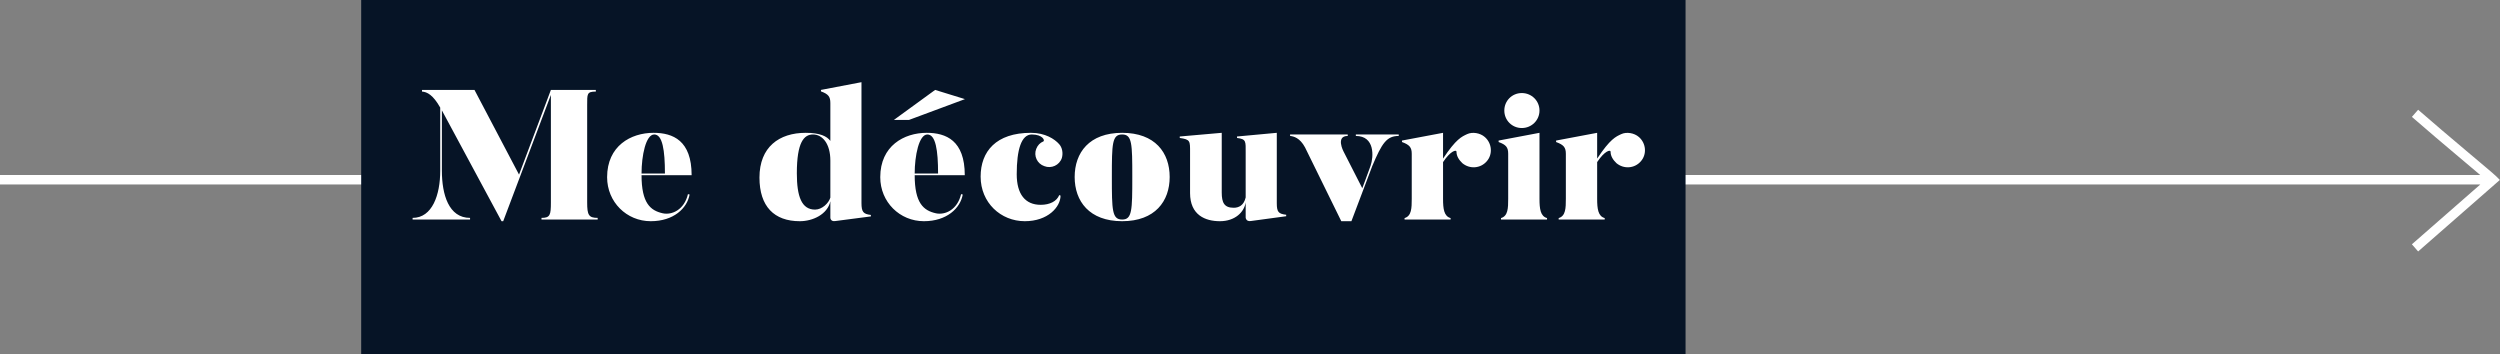 <svg width="353" height="50" viewBox="0 0 353 50" fill="none" xmlns="http://www.w3.org/2000/svg">
<rect x="0" y="0" width="353" height="50" fill="#808080" stroke="none"/>
<path fill-rule="evenodd" clip-rule="evenodd" d="M351.051 23.667C351.78 24.285 352.314 24.744 352.473 24.903L352.979 25.409L341.441 35.504L340.559 34.496L350.219 26.046H0V24.707H350.208C350.2 24.701 350.193 24.695 350.185 24.688C349.604 24.196 348.878 23.584 348.066 22.9C347.84 22.709 347.606 22.513 347.368 22.312C345.186 20.473 342.565 18.258 340.559 16.504L341.441 15.496C343.435 17.242 346.047 19.448 348.23 21.288L348.923 21.872C349.737 22.557 350.467 23.172 351.051 23.667Z" fill="white"/>
<rect x="51" width="187" height="50" fill="#061426"/>
<path d="M73.288 24.656L66.996 12.696H59.586V12.93C60.314 12.982 61.146 13.398 62.16 15.192V24.11C62.16 27.516 61.042 30.766 58.26 30.766V31H66.372V30.766C63.356 30.766 62.394 27.464 62.394 24.11V15.582L70.818 31.234H71.052L77.786 13.398V28.582C77.786 30.35 77.682 30.766 76.46 30.766V31H84.39V30.766C83.116 30.766 82.908 30.35 82.908 28.582V14.854C82.908 13.268 82.856 12.93 84.13 12.93V12.696H77.786L73.288 24.656ZM92.276 18.754C89.078 18.754 85.724 20.6 85.724 25.02C85.724 28.53 88.48 31.234 91.886 31.234C95.136 31.234 97.034 29.388 97.372 27.464L97.138 27.412C96.618 29.622 94.876 30.402 93.576 30.116C91.834 29.726 90.586 28.686 90.586 24.734H97.658C97.658 19.846 95.032 18.754 92.276 18.754ZM90.586 24.5C90.586 22.004 91.184 18.988 92.38 18.988C93.55 18.988 93.888 21.224 93.888 24.5H90.586ZM117.246 27.906C117.012 28.686 116.076 29.596 115.088 29.596C113.19 29.596 112.514 27.75 112.514 24.474C112.514 20.054 113.528 18.988 114.802 18.988C116.128 18.988 117.246 20.288 117.246 22.68V27.906ZM121.64 28.66V11.604L115.92 12.696V12.904C116.986 13.294 117.246 13.658 117.246 14.568V19.898C116.778 19.248 115.79 18.754 113.762 18.754C110.018 18.754 107.236 20.756 107.236 25.072C107.236 29.154 109.316 31.234 112.93 31.234C114.776 31.234 116.83 30.272 117.246 28.426V30.74C117.246 30.74 117.246 31.338 117.974 31.208L122.966 30.558V30.35C121.9 30.22 121.64 29.934 121.64 28.66ZM130.844 18.754C127.646 18.754 124.292 20.6 124.292 25.02C124.292 28.53 127.048 31.234 130.454 31.234C133.704 31.234 135.602 29.388 135.94 27.464L135.706 27.412C135.186 29.622 133.444 30.402 132.144 30.116C130.402 29.726 129.154 28.686 129.154 24.734H136.226C136.226 19.846 133.6 18.754 130.844 18.754ZM129.154 24.5C129.154 22.004 129.752 18.988 130.948 18.988C132.118 18.988 132.456 21.224 132.456 24.5H129.154ZM126.216 16.934H128.348L136.252 13.996L132.04 12.696L126.216 16.934ZM145.563 18.754C140.649 18.754 138.465 21.38 138.465 24.942C138.465 28.608 141.299 31.234 144.705 31.234C147.955 31.234 149.749 29.232 149.749 27.62L149.567 27.542C149.203 28.426 148.241 28.92 146.941 28.92C144.757 28.92 143.561 27.412 143.561 24.604C143.561 21.12 144.211 18.988 145.693 18.988C147.253 18.988 147.591 19.872 147.305 19.976C146.863 20.158 146.525 20.496 146.317 21.016C145.927 22.004 146.447 23.122 147.461 23.46C148.449 23.85 149.593 23.33 149.931 22.316C150.139 21.614 149.983 20.808 149.541 20.34C148.917 19.638 147.591 18.754 145.563 18.754ZM158.45 18.754C153.796 18.754 151.742 21.562 151.742 24.994C151.742 28.4 153.796 31.234 158.45 31.234C163.104 31.234 165.158 28.4 165.158 24.994C165.158 21.562 163.104 18.754 158.45 18.754ZM158.45 31C157.02 31 156.994 29.7 156.994 24.994C156.994 20.288 157.02 18.988 158.45 18.988C159.854 18.988 159.88 20.288 159.88 24.994C159.88 29.7 159.854 31 158.45 31ZM180.283 28.686V18.754L174.667 19.274V19.482C175.993 19.638 175.889 19.976 175.889 21.562V27.88C175.629 28.998 174.927 29.336 174.199 29.336C172.873 29.336 172.509 28.634 172.509 27.178V18.754L166.581 19.274V19.482C168.089 19.69 168.037 19.924 168.037 21.484V27.256C168.037 30.376 170.195 31.234 172.249 31.234C174.407 31.234 175.681 29.934 175.889 28.582V30.714C175.889 30.714 175.915 31.312 176.617 31.208L181.609 30.532V30.324C180.517 30.194 180.283 29.934 180.283 28.686ZM191.444 18.988V19.196C194.148 19.196 193.966 22.134 193.524 23.408C193.082 24.656 192.354 26.58 192.354 26.58L189.702 21.38C189.702 21.38 188.558 19.196 190.3 19.196V18.988H182.162V19.196C182.656 19.248 183.54 19.456 184.268 20.808L189.39 31.234H190.82L193.758 23.46C195.136 20.184 195.812 19.196 197.502 19.196V18.988H191.444ZM209.66 19.352C208.984 18.754 207.892 18.598 207.164 18.936C206.384 19.3 205.604 19.612 203.758 22.394V18.754L197.96 19.846V20.054C199.026 20.444 199.338 20.808 199.338 21.718V28.062C199.338 29.388 199.312 30.506 198.324 30.792V31H204.824V30.792C203.888 30.532 203.758 29.492 203.758 28.062V22.888C204.824 21.276 205.656 21.094 205.656 21.432C205.656 22.03 205.994 22.576 206.488 23.044C207.528 23.902 209.036 23.798 209.92 22.784C210.804 21.796 210.674 20.236 209.66 19.352ZM214.88 18.078C216.258 18.078 217.376 16.986 217.376 15.608C217.376 14.23 216.258 13.138 214.88 13.138C213.502 13.138 212.41 14.23 212.41 15.608C212.41 16.986 213.502 18.078 214.88 18.078ZM217.376 28.062V18.754L211.604 19.846V20.054C212.67 20.444 212.956 20.808 212.956 21.718V28.062C212.956 29.388 212.93 30.506 211.942 30.792V31H218.442V30.792C217.506 30.532 217.376 29.492 217.376 28.062ZM231.42 19.352C230.744 18.754 229.652 18.598 228.924 18.936C228.144 19.3 227.364 19.612 225.518 22.394V18.754L219.72 19.846V20.054C220.786 20.444 221.098 20.808 221.098 21.718V28.062C221.098 29.388 221.072 30.506 220.084 30.792V31H226.584V30.792C225.648 30.532 225.518 29.492 225.518 28.062V22.888C226.584 21.276 227.416 21.094 227.416 21.432C227.416 22.03 227.754 22.576 228.248 23.044C229.288 23.902 230.796 23.798 231.68 22.784C232.564 21.796 232.434 20.236 231.42 19.352Z" fill="white"/>
</svg>
